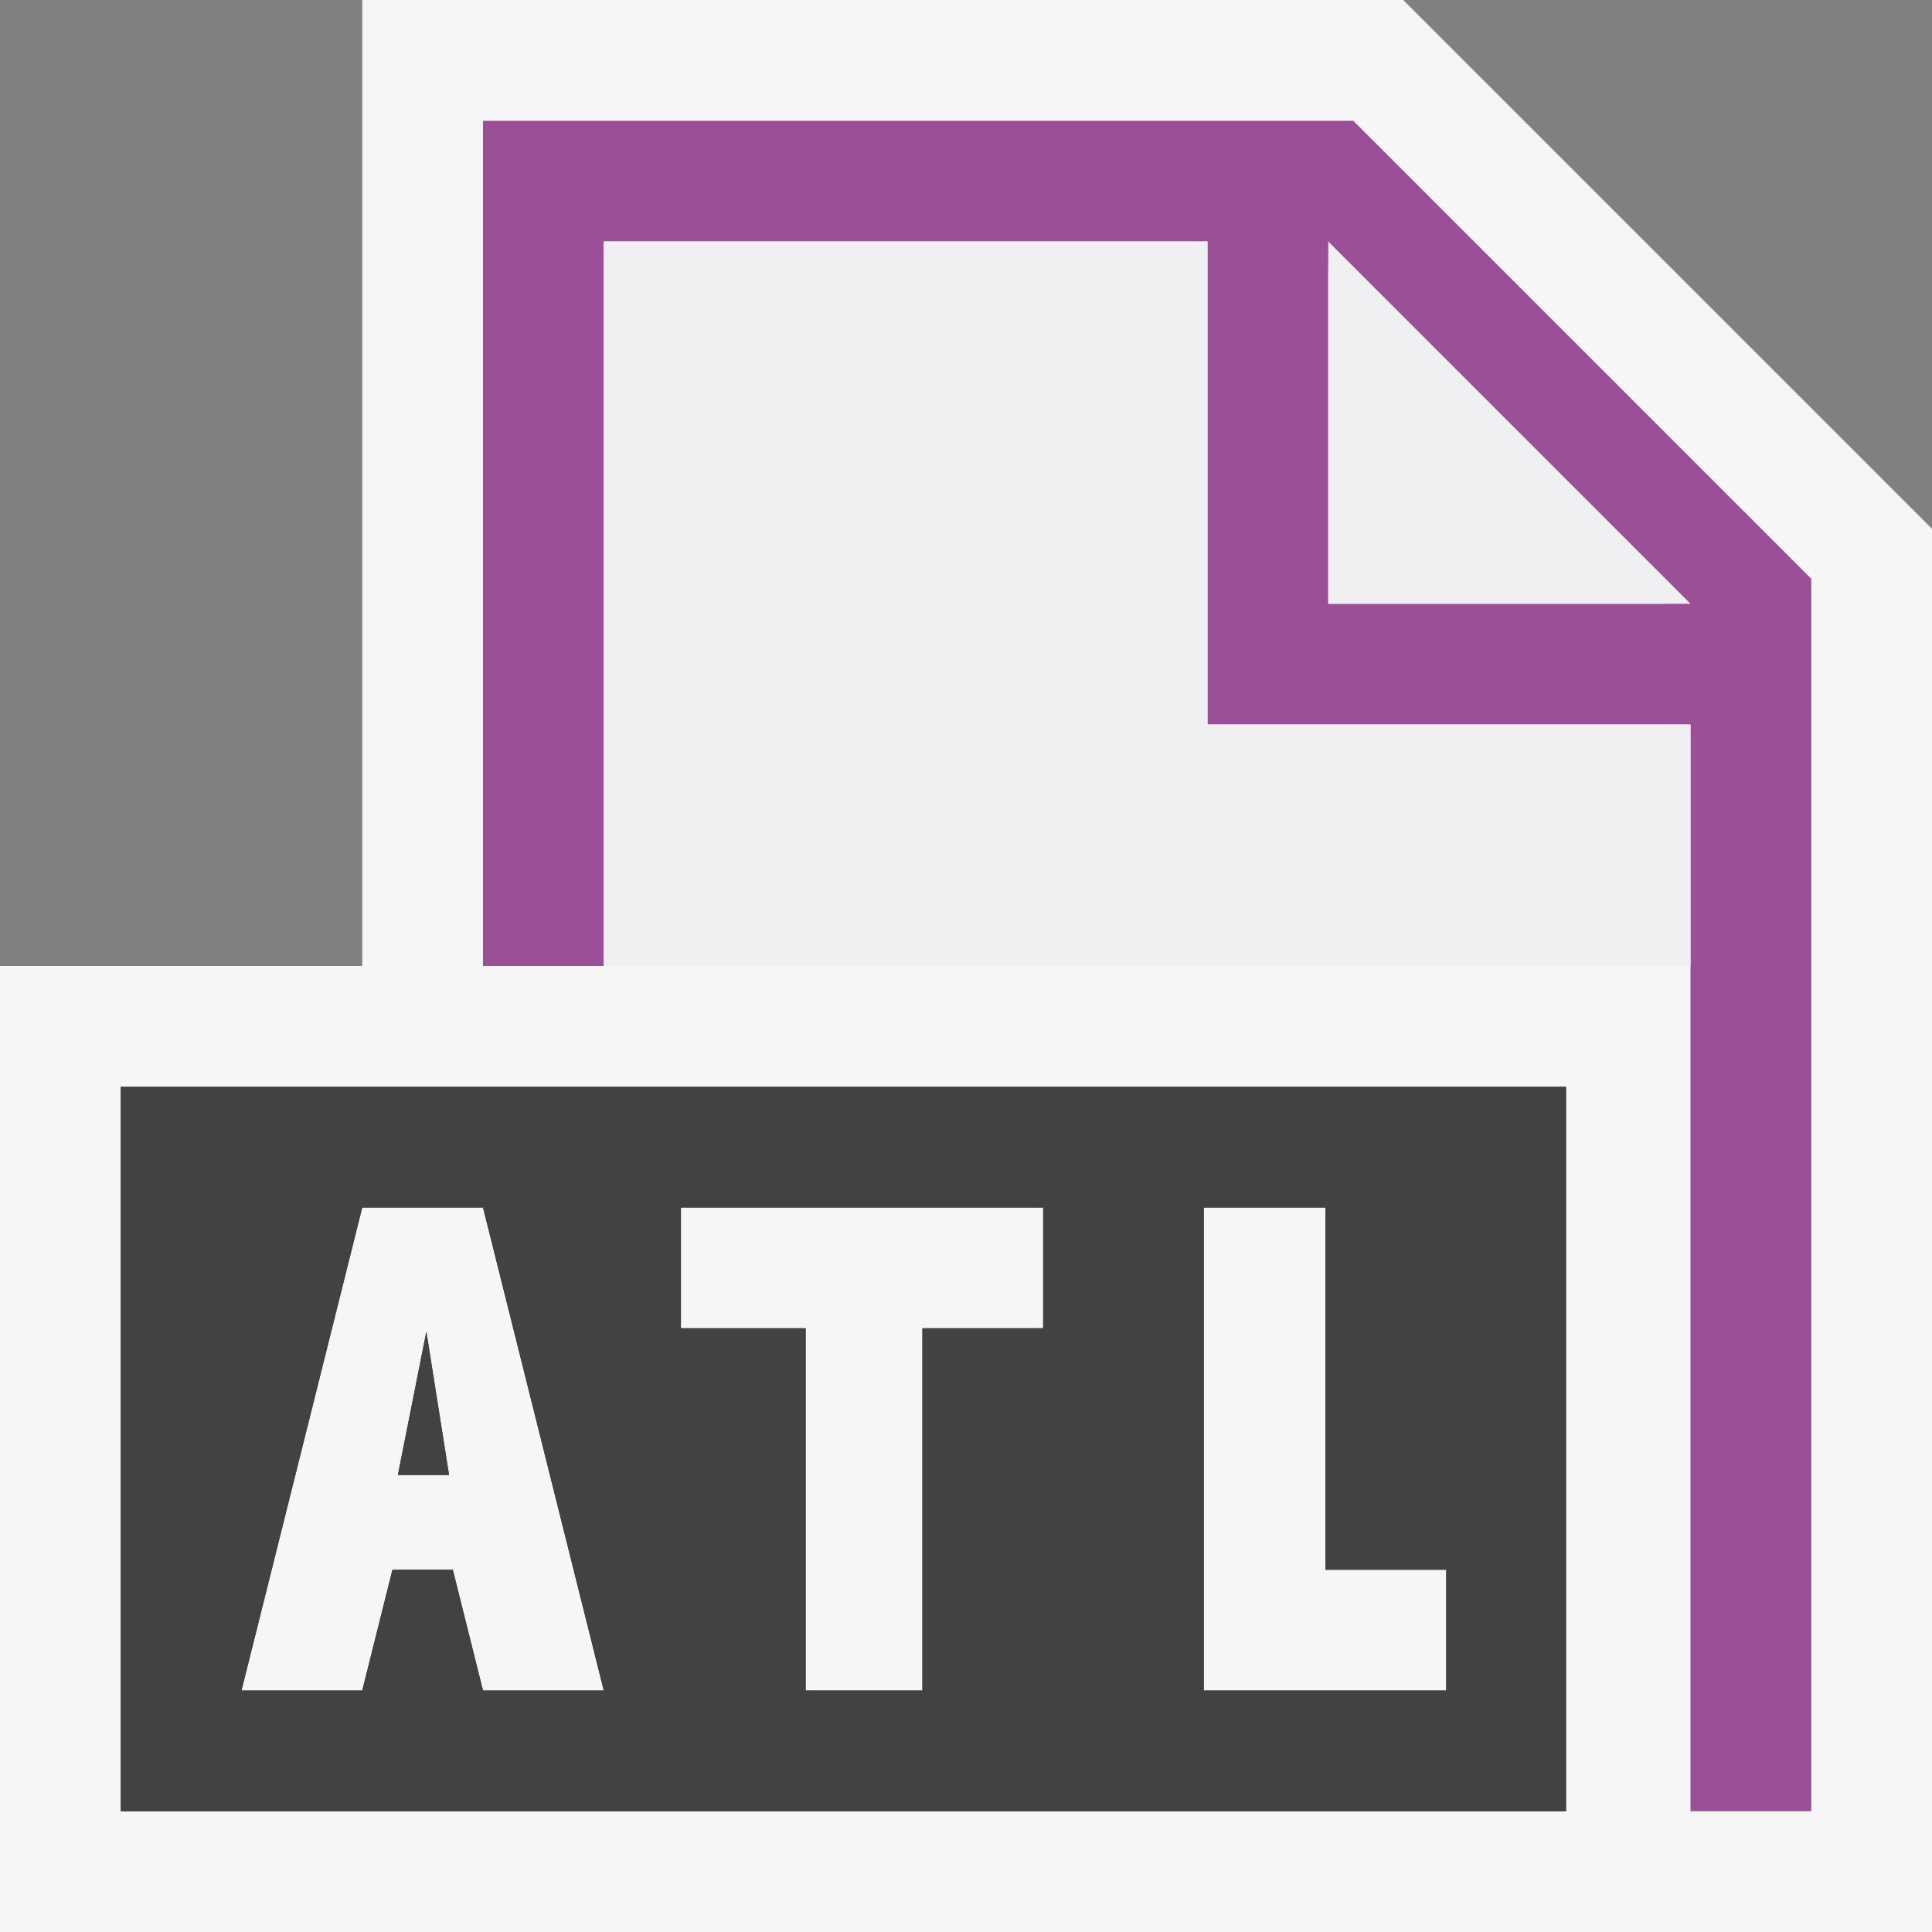 <svg xmlns="http://www.w3.org/2000/svg" viewBox="0 0 16 16"><rect x="0" y="0" width="16" height="16" fill="#808080" stroke="none"/><style>.icon-vs-out{fill:#f6f6f6}.icon-vs-bg{fill:#424242}.icon-vs-fg{fill:#f0eff1}.icon-cpp-purple{fill:#9b4f96}.icon-canvas-transparent{opacity:0;fill:#f6f6f6}</style><path class="icon-canvas-transparent" d="M0 0h16v16H0z" id="canvas"/><path class="icon-vs-out" d="M11.621 0H3v8H0v8h16V4.379z" id="outline"/><g id="iconBg"><path class="icon-cpp-purple" d="M11.207 1H4v7h1V2h5v4h4v9h1V4.793L11.207 1zM11 5V2.207L13.793 5H11z"/><path class="icon-vs-bg" d="M1 9v6h11.969V9H1zm3 5l-.25-1h-.5L3 14H2l1-4h1l1 4H4zm4.639-3h-1v3h-.967v-3H5.639v-1h3v1zm3.338 3H9.969v-4h1.008v3h1v1z"/><path class="icon-vs-bg" d="M3.531 11.027l-.236 1.188h.424z"/><path class="icon-vs-bg" d="M1 9v6h11.969V9H1zm3 5l-.25-1h-.5L3 14H2l1-4h1l1 4H4zm4.639-3h-1v3h-.967v-3H5.639v-1h3v1zm3.338 3H9.969v-4h1.008v3h1v1z"/><path class="icon-vs-bg" d="M3.531 11.027l-.236 1.188h.424z"/></g><path class="icon-vs-fg" d="M14 6v2H5V2h5v4h4zm-3-4v3h3l-3-3z" id="iconFg"/></svg>